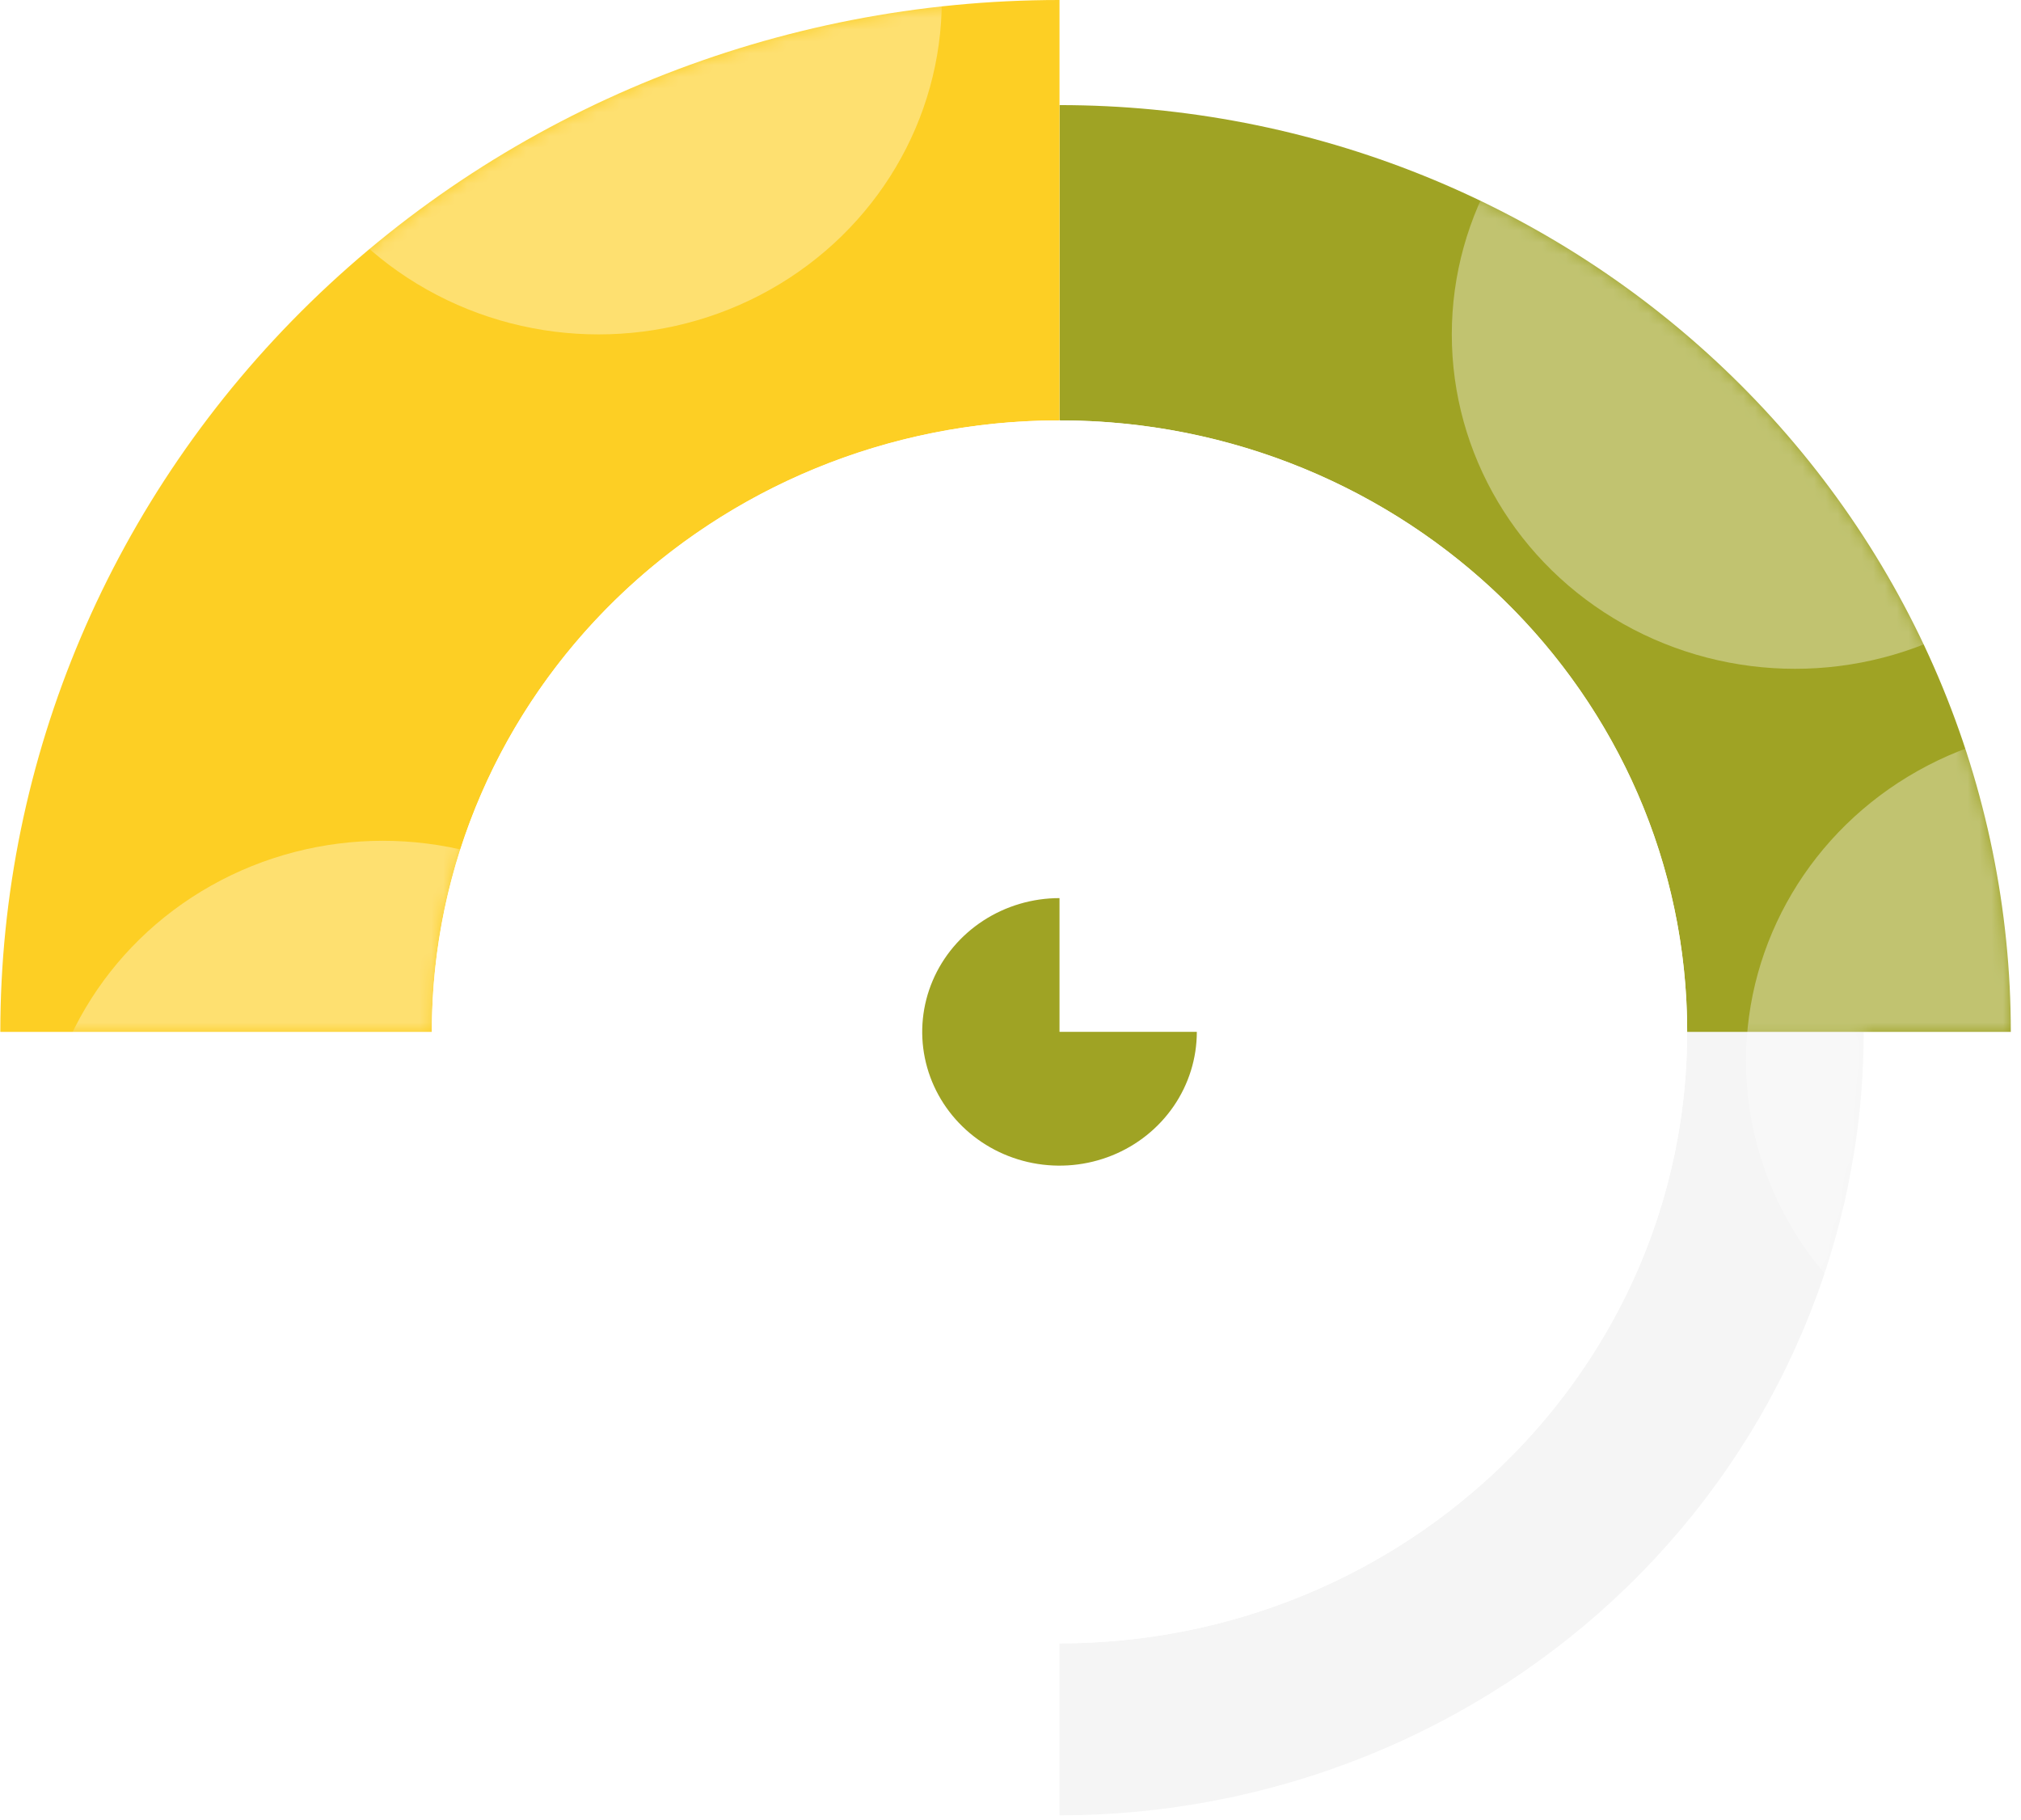 <svg width="171" height="154" viewBox="0 0 171 154" fill="none" xmlns="http://www.w3.org/2000/svg">
<path fill-rule="evenodd" clip-rule="evenodd" d="M89.645 139.025L89.645 153.574C98.581 153.574 107.429 151.86 115.685 148.529C123.94 145.198 131.442 140.316 137.76 134.162C144.079 128.007 149.091 120.7 152.51 112.659C155.93 104.618 157.69 95.999 157.69 87.295H142.753C142.753 115.865 118.976 139.025 89.645 139.025Z" fill="#F5F5F5"/>
<path fill-rule="evenodd" clip-rule="evenodd" d="M164.011 57.291C168.056 66.803 170.138 76.999 170.138 87.295H142.753C142.753 87.295 142.753 87.295 142.753 87.295C142.753 58.725 118.976 35.565 89.646 35.565L89.646 8.891C100.216 8.891 110.683 10.919 120.449 14.859C130.215 18.799 139.088 24.575 146.562 31.855C154.037 39.136 159.965 47.779 164.011 57.291Z" fill="#9FA324"/>
<path fill-rule="evenodd" clip-rule="evenodd" d="M26.276 25.568C9.469 41.939 0.027 64.143 0.027 87.295H36.539C36.539 87.295 36.539 87.295 36.539 87.295C36.539 58.725 60.316 35.565 89.646 35.565V0C65.878 0 43.083 9.197 26.276 25.568Z" fill="#FDCF24"/>
<mask id="mask0_2_1850" style="mask-type:alpha" maskUnits="userSpaceOnUse" x="0" y="0" width="171" height="154">
<path fill-rule="evenodd" clip-rule="evenodd" d="M89.645 139.025L89.645 153.574C98.581 153.574 107.429 151.86 115.685 148.529C123.94 145.198 131.442 140.316 137.76 134.162C144.079 128.007 149.091 120.7 152.51 112.659C155.93 104.618 157.69 95.999 157.69 87.295H142.753C142.753 115.865 118.976 139.025 89.645 139.025Z" fill="#F6F6F6"/>
<path fill-rule="evenodd" clip-rule="evenodd" d="M164.011 57.291C168.056 66.803 170.138 76.999 170.138 87.295H142.753C142.753 87.295 142.753 87.295 142.753 87.295C142.753 58.725 118.977 35.565 89.646 35.564L89.646 8.891C100.217 8.891 110.683 10.919 120.449 14.859C130.215 18.799 139.088 24.575 146.562 31.855C154.037 39.136 159.966 47.779 164.011 57.291Z" fill="#52D6B7"/>
<path fill-rule="evenodd" clip-rule="evenodd" d="M26.276 25.568C9.469 41.939 0.027 64.143 0.027 87.295H36.539C36.539 87.295 36.539 87.295 36.539 87.295C36.539 58.725 60.316 35.565 89.646 35.565V0C65.878 0 43.083 9.197 26.276 25.568Z" fill="#84E8F4"/>
</mask>
<g mask="url(#mask0_2_1850)">
<ellipse opacity="0.35" cx="151.882" cy="28.29" rx="29.043" ry="28.29" fill="white"/>
<ellipse opacity="0.35" cx="176.777" cy="89.72" rx="29.043" ry="28.29" fill="white"/>
<ellipse opacity="0.35" cx="32.39" cy="99.419" rx="29.043" ry="28.29" fill="white"/>
<ellipse opacity="0.35" cx="50.645" cy="-3.8147e-05" rx="29.043" ry="28.29" fill="white"/>
</g>
<g filter="url(#filter0_d_2_1850)">
<ellipse cx="89.647" cy="87.295" rx="53.108" ry="51.73" fill="white"/>
</g>
<path d="M89.647 75.978C87.35 75.978 85.104 76.642 83.193 77.886C81.283 79.129 79.794 80.896 78.914 82.964C78.035 85.032 77.805 87.307 78.253 89.502C78.701 91.697 79.808 93.714 81.433 95.296C83.057 96.879 85.127 97.957 87.381 98.393C89.635 98.83 91.97 98.606 94.093 97.749C96.216 96.893 98.03 95.442 99.307 93.581C100.583 91.72 101.265 89.533 101.265 87.294H89.647V75.978Z" fill="#9FA324"/>
<defs>
<filter id="filter0_d_2_1850" x="22.817" y="21.842" width="133.66" height="130.905" filterUnits="userSpaceOnUse" color-interpolation-filters="sRGB">
<feFlood flood-opacity="0" result="BackgroundImageFix"/>
<feColorMatrix in="SourceAlpha" type="matrix" values="0 0 0 0 0 0 0 0 0 0 0 0 0 0 0 0 0 0 127 0" result="hardAlpha"/>
<feOffset/>
<feGaussianBlur stdDeviation="6.861"/>
<feColorMatrix type="matrix" values="0 0 0 0 0 0 0 0 0 0 0 0 0 0 0 0 0 0 0.1 0"/>
<feBlend mode="normal" in2="BackgroundImageFix" result="effect1_dropShadow_2_1850"/>
<feBlend mode="normal" in="SourceGraphic" in2="effect1_dropShadow_2_1850" result="shape"/>
</filter>
</defs>
</svg>
